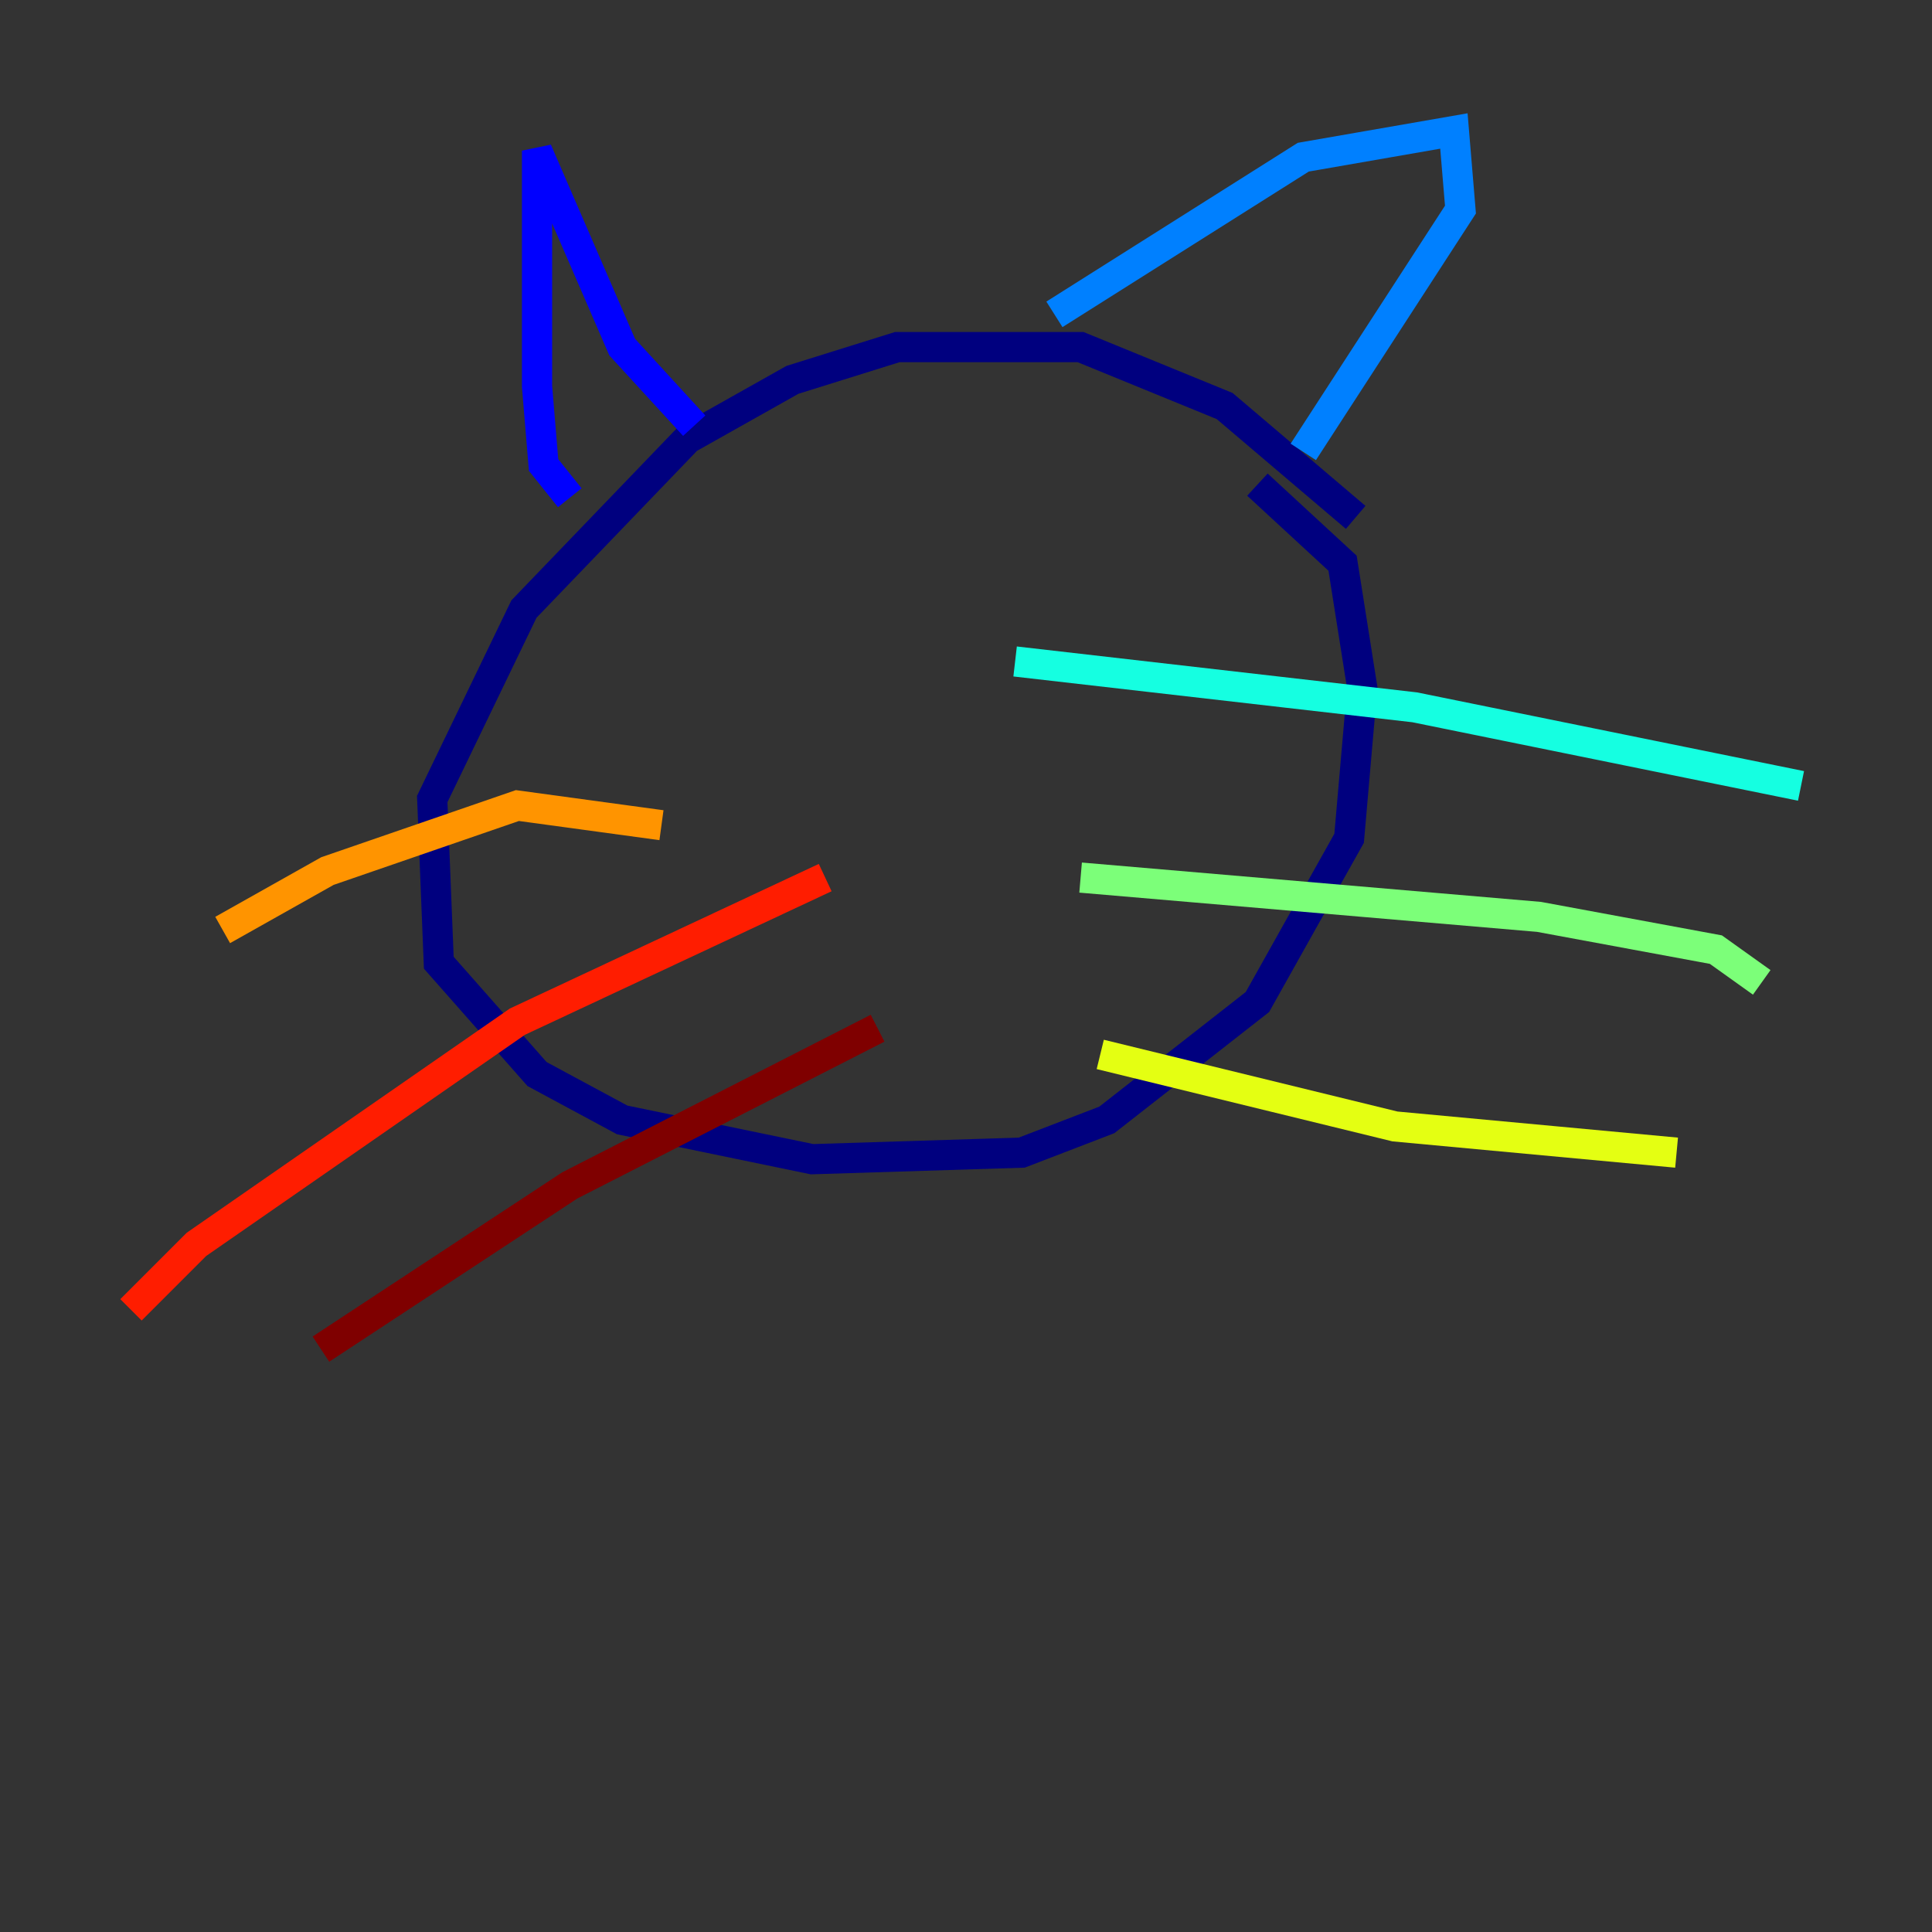 <?xml version="1.0" encoding="utf-8" ?>
<svg baseProfile="tiny" height="128" version="1.2" viewBox="0,0,128,128" width="128" xmlns="http://www.w3.org/2000/svg" xmlns:ev="http://www.w3.org/2001/xml-events" xmlns:xlink="http://www.w3.org/1999/xlink"><rect x="0" y="0" width="128" height="128" fill="#333333" stroke="none"/><defs /><polyline fill="none" points="89.817,34.278 81.139,26.902 71.593,22.997 59.444,22.997 52.502,25.166 45.559,29.071 34.712,40.352 28.637,52.936 29.071,63.783 35.58,71.159 41.22,74.197 53.803,76.8 67.688,76.366 73.329,74.197 83.308,66.386 89.383,55.539 90.251,45.559 88.949,37.315 83.308,32.108" stroke="#00007f" stroke-width="2" /><polyline fill="none" points="37.749,32.976 36.014,30.807 35.58,25.6 35.58,9.98 41.22,22.997 45.993,28.203" stroke="#0000ff" stroke-width="2" /><polyline fill="none" points="69.858,20.827 86.346,10.414 96.325,8.678 96.759,13.885 86.346,29.939" stroke="#0080ff" stroke-width="2" /><polyline fill="none" points="67.254,43.824 93.722,46.861 119.322,52.068" stroke="#15ffe1" stroke-width="2" /><polyline fill="none" points="71.593,58.142 101.966,60.746 113.681,62.915 116.719,65.085" stroke="#7cff79" stroke-width="2" /><polyline fill="none" points="72.895,69.858 92.42,74.63 111.078,76.366" stroke="#e4ff12" stroke-width="2" /><polyline fill="none" points="43.824,54.671 34.278,53.37 21.695,57.709 14.752,61.614" stroke="#ff9400" stroke-width="2" /><polyline fill="none" points="54.671,58.142 34.278,67.688 13.017,82.441 8.678,86.78" stroke="#ff1d00" stroke-width="2" /><polyline fill="none" points="58.142,68.122 37.749,78.536 21.261,89.383" stroke="#7f0000" stroke-width="2" /></svg>